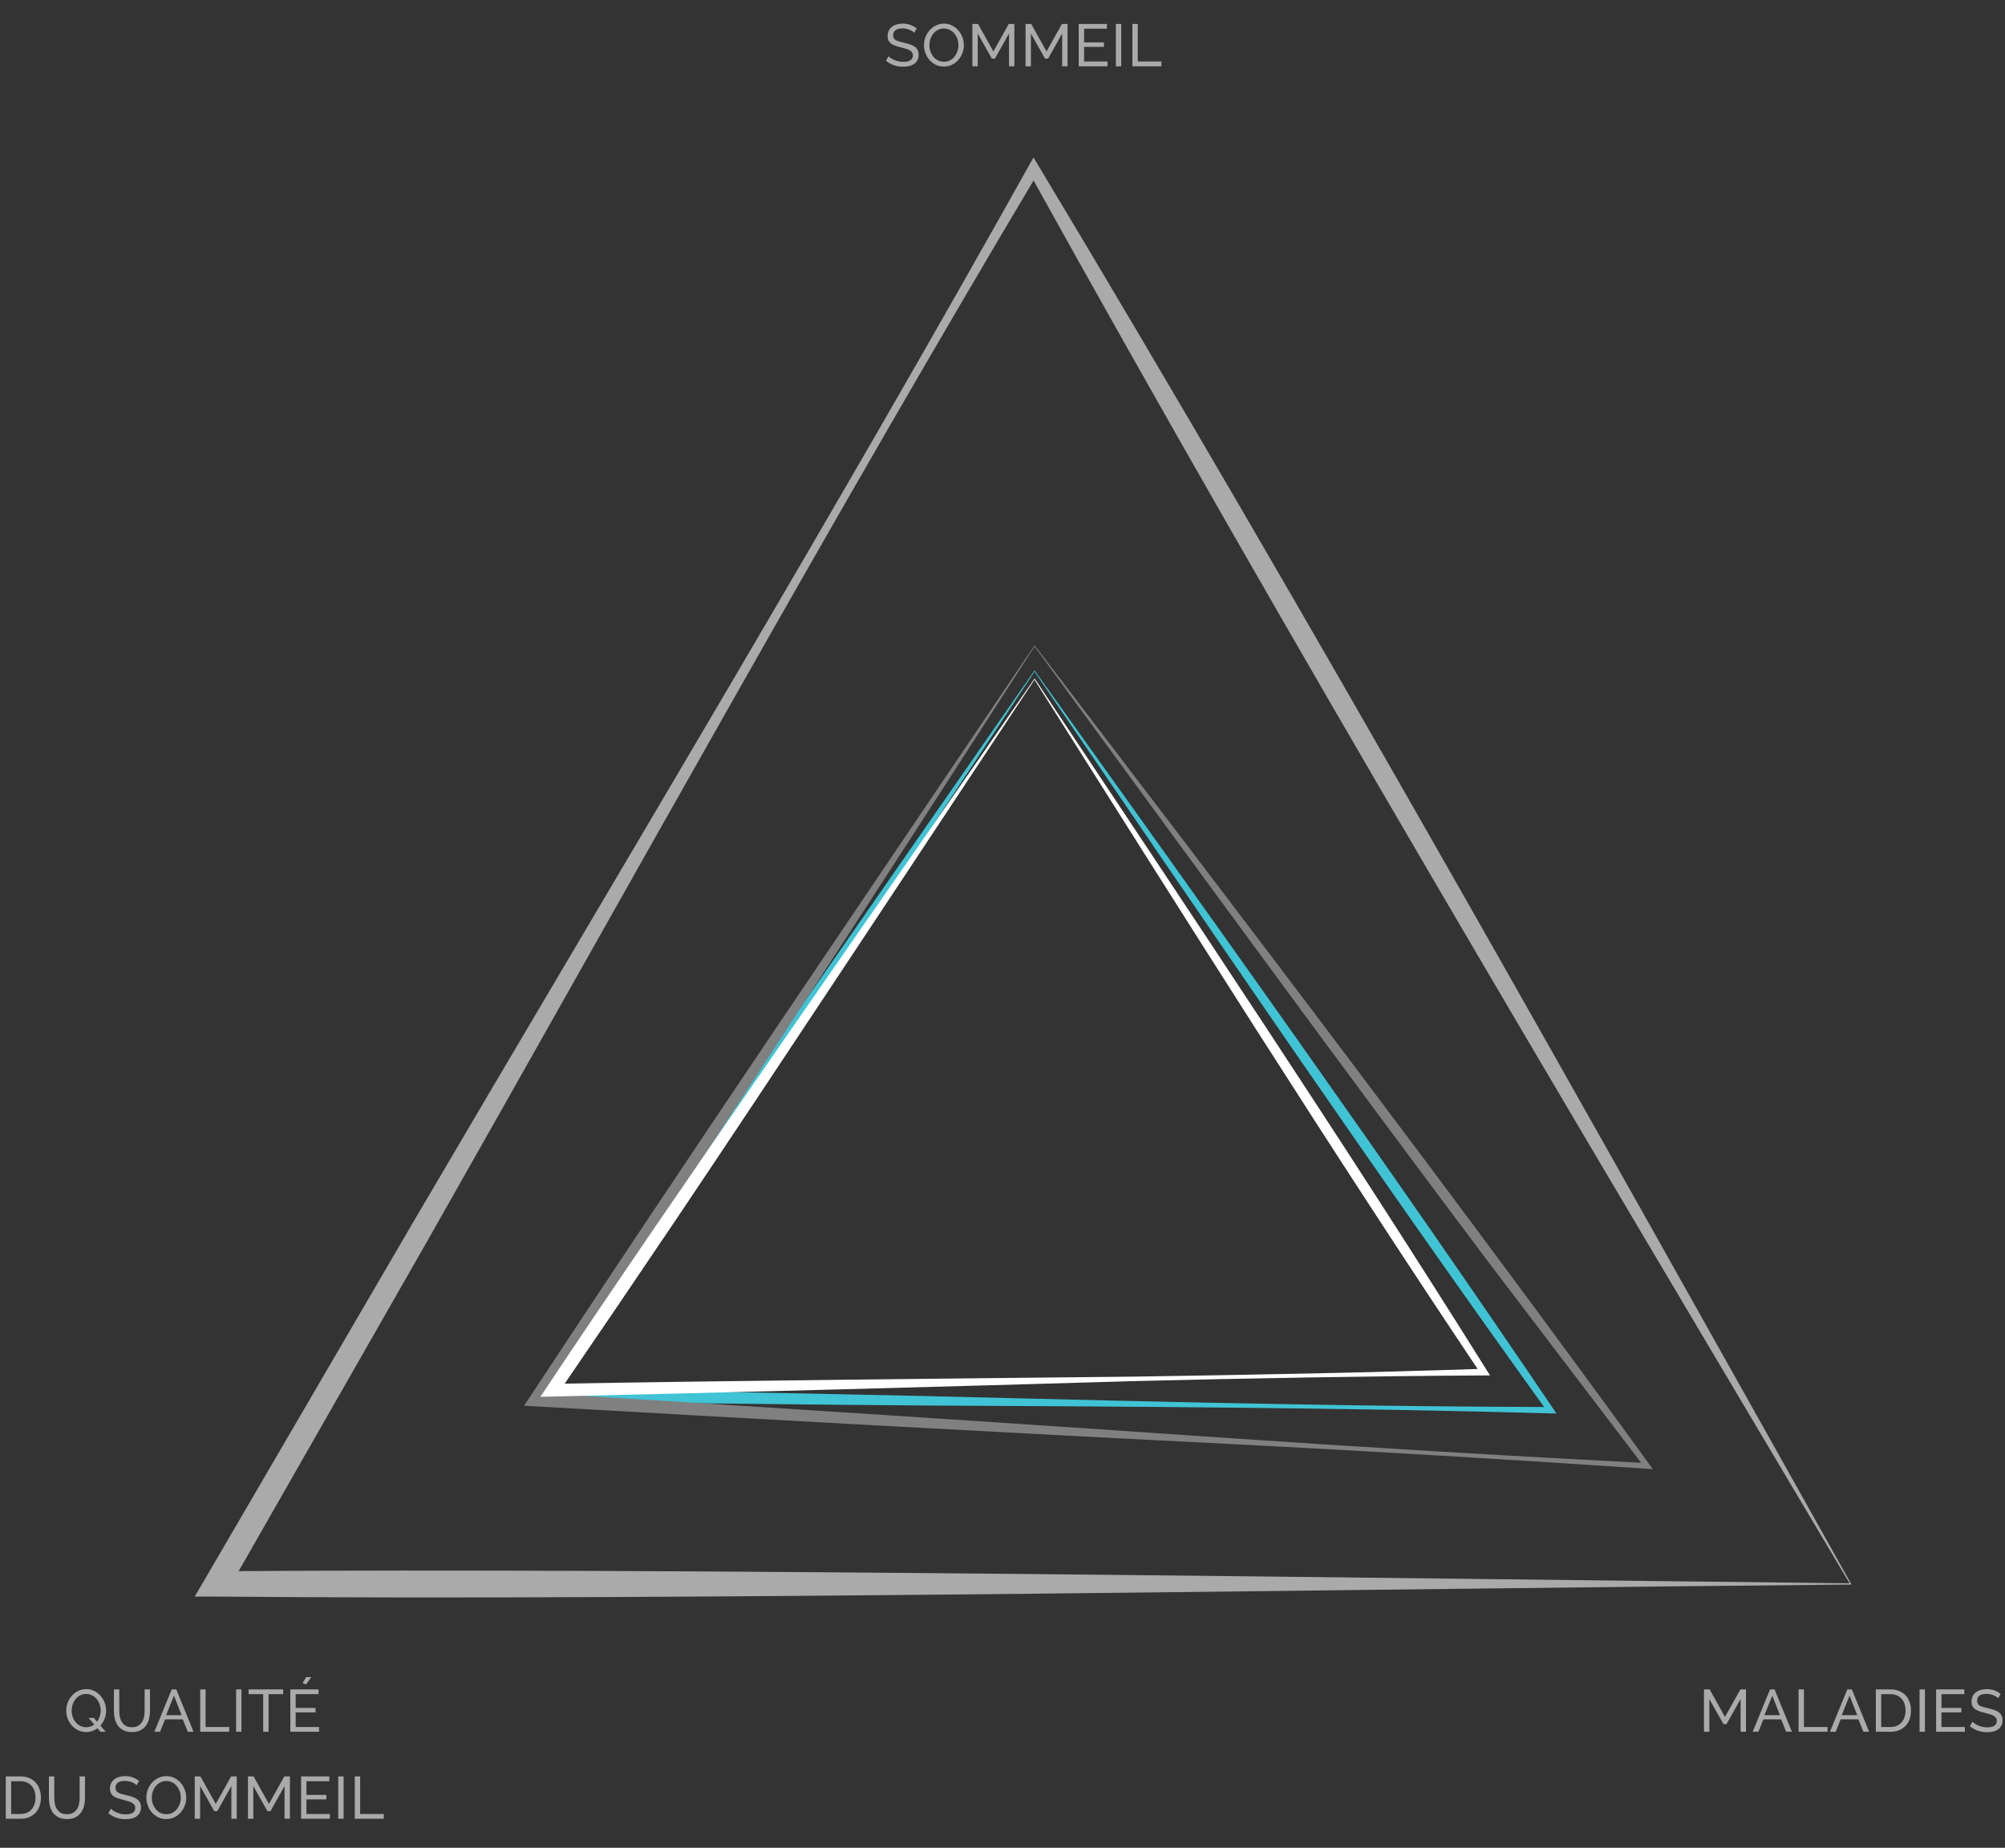 <svg width="484" height="446" viewBox="0 0 484 446" fill="none" xmlns="http://www.w3.org/2000/svg">
<rect x="0" y="0" width="484" height="446" fill="#333333" stroke="none"/>
<path d="M220.685 7.922C220.57 7.787 220.416 7.658 220.224 7.533C220.032 7.408 219.816 7.298 219.576 7.202C219.336 7.096 219.072 7.014 218.784 6.957C218.506 6.89 218.213 6.856 217.906 6.856C217.109 6.856 216.523 7.005 216.149 7.302C215.784 7.6 215.602 8.008 215.602 8.526C215.602 8.805 215.655 9.035 215.76 9.218C215.866 9.4 216.029 9.558 216.25 9.693C216.48 9.818 216.763 9.928 217.099 10.024C217.435 10.12 217.834 10.221 218.295 10.326C218.823 10.442 219.298 10.576 219.72 10.73C220.152 10.874 220.517 11.056 220.815 11.277C221.122 11.498 221.352 11.766 221.506 12.083C221.669 12.4 221.751 12.789 221.751 13.25C221.751 13.739 221.655 14.166 221.463 14.531C221.271 14.886 221.007 15.184 220.671 15.424C220.344 15.654 219.955 15.827 219.504 15.942C219.053 16.048 218.563 16.101 218.035 16.101C217.248 16.101 216.499 15.981 215.789 15.741C215.088 15.491 214.45 15.131 213.874 14.661L214.493 13.566C214.647 13.73 214.843 13.893 215.083 14.056C215.333 14.219 215.611 14.368 215.919 14.502C216.235 14.627 216.571 14.733 216.927 14.819C217.291 14.896 217.671 14.934 218.064 14.934C218.794 14.934 219.36 14.805 219.763 14.546C220.167 14.286 220.368 13.898 220.368 13.379C220.368 13.091 220.301 12.851 220.167 12.659C220.042 12.458 219.855 12.285 219.605 12.141C219.355 11.997 219.043 11.872 218.669 11.766C218.304 11.651 217.887 11.536 217.416 11.421C216.898 11.296 216.442 11.162 216.048 11.018C215.655 10.874 215.323 10.701 215.055 10.499C214.795 10.298 214.599 10.053 214.464 9.765C214.33 9.477 214.263 9.131 214.263 8.728C214.263 8.238 214.354 7.806 214.536 7.432C214.719 7.058 214.973 6.741 215.299 6.482C215.626 6.222 216.015 6.03 216.466 5.906C216.917 5.771 217.407 5.704 217.935 5.704C218.626 5.704 219.25 5.81 219.807 6.021C220.363 6.232 220.858 6.515 221.29 6.87L220.685 7.922ZM227.852 16.072C227.132 16.072 226.475 15.928 225.88 15.64C225.294 15.342 224.79 14.954 224.368 14.474C223.945 13.984 223.619 13.427 223.388 12.803C223.158 12.179 223.043 11.541 223.043 10.888C223.043 10.206 223.163 9.554 223.403 8.93C223.652 8.306 223.993 7.754 224.425 7.274C224.857 6.794 225.366 6.414 225.952 6.136C226.547 5.848 227.19 5.704 227.881 5.704C228.601 5.704 229.254 5.858 229.84 6.165C230.425 6.462 230.929 6.856 231.352 7.346C231.774 7.835 232.1 8.392 232.331 9.016C232.561 9.63 232.676 10.259 232.676 10.902C232.676 11.584 232.552 12.237 232.302 12.861C232.062 13.485 231.726 14.037 231.294 14.517C230.872 14.987 230.363 15.366 229.768 15.654C229.182 15.933 228.544 16.072 227.852 16.072ZM224.353 10.888C224.353 11.406 224.435 11.91 224.598 12.4C224.771 12.88 225.011 13.307 225.318 13.682C225.625 14.056 225.995 14.354 226.427 14.574C226.859 14.795 227.339 14.906 227.867 14.906C228.414 14.906 228.904 14.79 229.336 14.56C229.768 14.32 230.132 14.013 230.43 13.638C230.737 13.254 230.968 12.822 231.121 12.342C231.284 11.862 231.366 11.378 231.366 10.888C231.366 10.37 231.28 9.87 231.107 9.39C230.944 8.901 230.704 8.474 230.387 8.109C230.08 7.734 229.71 7.437 229.278 7.216C228.856 6.995 228.385 6.885 227.867 6.885C227.32 6.885 226.83 7 226.398 7.23C225.966 7.461 225.596 7.763 225.289 8.138C224.992 8.512 224.761 8.939 224.598 9.419C224.435 9.899 224.353 10.389 224.353 10.888ZM243.569 16V8.094L240.17 14.157H239.436L236.023 8.094V16H234.727V5.776H236.095L239.796 12.414L243.511 5.776H244.865V16H243.569ZM256.405 16V8.094L253.006 14.157H252.272L248.859 8.094V16H247.563V5.776H248.931L252.632 12.414L256.347 5.776H257.701V16H256.405ZM267.34 14.848V16H260.399V5.776H267.21V6.928H261.695V10.24H266.49V11.32H261.695V14.848H267.34ZM269.368 16V5.776H270.664V16H269.368ZM273.358 16V5.776H274.654V14.848H280.357V16H273.358Z" fill="#AAAAAA"/>
<path d="M23.531 417.165C23.147 417.443 22.725 417.664 22.264 417.827C21.803 417.99 21.314 418.072 20.795 418.072C20.075 418.072 19.418 417.923 18.823 417.626C18.237 417.328 17.733 416.939 17.311 416.459C16.888 415.979 16.562 415.427 16.331 414.803C16.101 414.179 15.986 413.541 15.986 412.888C15.986 412.206 16.106 411.554 16.346 410.93C16.595 410.306 16.936 409.754 17.368 409.274C17.8 408.794 18.309 408.414 18.895 408.136C19.49 407.848 20.133 407.704 20.824 407.704C21.544 407.704 22.197 407.858 22.783 408.165C23.368 408.462 23.872 408.856 24.295 409.346C24.717 409.835 25.043 410.392 25.274 411.016C25.504 411.63 25.619 412.259 25.619 412.902C25.619 413.594 25.495 414.251 25.245 414.875C25.005 415.49 24.669 416.037 24.237 416.517L25.519 418H24.251L23.531 417.165ZM20.81 416.906C21.184 416.906 21.535 416.848 21.861 416.733C22.187 416.618 22.485 416.459 22.754 416.258L21.386 414.659H22.653L23.431 415.566C23.709 415.192 23.925 414.774 24.079 414.314C24.232 413.853 24.309 413.378 24.309 412.888C24.309 412.37 24.223 411.87 24.05 411.39C23.887 410.901 23.647 410.469 23.33 410.094C23.023 409.72 22.653 409.422 22.221 409.202C21.799 408.981 21.328 408.87 20.81 408.87C20.263 408.87 19.773 408.986 19.341 409.216C18.909 409.446 18.539 409.754 18.232 410.138C17.935 410.512 17.704 410.939 17.541 411.419C17.378 411.899 17.296 412.389 17.296 412.888C17.296 413.406 17.378 413.91 17.541 414.4C17.714 414.88 17.954 415.307 18.261 415.682C18.568 416.056 18.938 416.354 19.37 416.574C19.802 416.795 20.282 416.906 20.81 416.906ZM31.847 416.906C32.442 416.906 32.936 416.79 33.33 416.56C33.724 416.33 34.036 416.032 34.266 415.667C34.506 415.293 34.674 414.87 34.77 414.4C34.866 413.92 34.914 413.435 34.914 412.946V407.776H36.21V412.946C36.21 413.637 36.128 414.294 35.965 414.918C35.812 415.533 35.562 416.075 35.216 416.546C34.871 417.016 34.42 417.39 33.863 417.669C33.316 417.938 32.648 418.072 31.861 418.072C31.045 418.072 30.359 417.928 29.802 417.64C29.245 417.352 28.794 416.973 28.448 416.502C28.112 416.022 27.868 415.475 27.714 414.861C27.57 414.237 27.498 413.598 27.498 412.946V407.776H28.794V412.946C28.794 413.454 28.842 413.949 28.938 414.429C29.044 414.899 29.212 415.317 29.442 415.682C29.682 416.046 29.994 416.344 30.378 416.574C30.772 416.795 31.261 416.906 31.847 416.906ZM41.451 407.776H42.545L46.721 418H45.339L44.129 415.005H39.838L38.643 418H37.26L41.451 407.776ZM43.841 413.997L41.998 409.274L40.097 413.997H43.841ZM48.336 418V407.776H49.632V416.848H55.334V418H48.336ZM56.995 418V407.776H58.291V418H56.995ZM68.359 408.928H64.831V418H63.535V408.928H60.007V407.776H68.359V408.928ZM73.883 406.552L73.047 406.264L73.883 404.81H75.15L73.883 406.552ZM77.022 416.848V418H70.081V407.776H76.892V408.928H71.377V412.24H76.172V413.32H71.377V416.848H77.022ZM1.395 439V428.776H4.937C5.753 428.776 6.469 428.91 7.083 429.179C7.707 429.448 8.225 429.813 8.638 430.274C9.051 430.734 9.358 431.277 9.56 431.901C9.771 432.515 9.877 433.173 9.877 433.874C9.877 434.651 9.761 435.357 9.531 435.99C9.301 436.614 8.969 437.152 8.537 437.603C8.105 438.045 7.582 438.39 6.968 438.64C6.363 438.88 5.686 439 4.937 439H1.395ZM8.566 433.874C8.566 433.298 8.485 432.77 8.321 432.29C8.168 431.8 7.933 431.382 7.616 431.037C7.309 430.691 6.929 430.422 6.478 430.23C6.027 430.029 5.513 429.928 4.937 429.928H2.691V437.848H4.937C5.523 437.848 6.041 437.747 6.493 437.546C6.953 437.344 7.333 437.066 7.63 436.71C7.937 436.355 8.168 435.938 8.321 435.458C8.485 434.968 8.566 434.44 8.566 433.874ZM16.158 437.906C16.753 437.906 17.247 437.79 17.641 437.56C18.035 437.33 18.346 437.032 18.577 436.667C18.817 436.293 18.985 435.87 19.081 435.4C19.177 434.92 19.225 434.435 19.225 433.946V428.776H20.521V433.946C20.521 434.637 20.439 435.294 20.276 435.918C20.122 436.533 19.873 437.075 19.527 437.546C19.182 438.016 18.73 438.39 18.174 438.669C17.627 438.938 16.959 439.072 16.172 439.072C15.356 439.072 14.67 438.928 14.113 438.64C13.556 438.352 13.105 437.973 12.759 437.502C12.423 437.022 12.178 436.475 12.025 435.861C11.881 435.237 11.809 434.598 11.809 433.946V428.776H13.105V433.946C13.105 434.454 13.153 434.949 13.249 435.429C13.354 435.899 13.523 436.317 13.753 436.682C13.993 437.046 14.305 437.344 14.689 437.574C15.082 437.795 15.572 437.906 16.158 437.906ZM32.97 430.922C32.855 430.787 32.701 430.658 32.509 430.533C32.317 430.408 32.101 430.298 31.861 430.202C31.621 430.096 31.357 430.014 31.069 429.957C30.791 429.89 30.498 429.856 30.191 429.856C29.394 429.856 28.809 430.005 28.434 430.302C28.069 430.6 27.887 431.008 27.887 431.526C27.887 431.805 27.94 432.035 28.045 432.218C28.151 432.4 28.314 432.558 28.535 432.693C28.765 432.818 29.049 432.928 29.385 433.024C29.721 433.12 30.119 433.221 30.58 433.326C31.108 433.442 31.583 433.576 32.005 433.73C32.437 433.874 32.802 434.056 33.1 434.277C33.407 434.498 33.637 434.766 33.791 435.083C33.954 435.4 34.036 435.789 34.036 436.25C34.036 436.739 33.94 437.166 33.748 437.531C33.556 437.886 33.292 438.184 32.956 438.424C32.629 438.654 32.241 438.827 31.789 438.942C31.338 439.048 30.849 439.101 30.321 439.101C29.533 439.101 28.785 438.981 28.074 438.741C27.373 438.491 26.735 438.131 26.159 437.661L26.778 436.566C26.932 436.73 27.129 436.893 27.369 437.056C27.618 437.219 27.897 437.368 28.204 437.502C28.521 437.627 28.857 437.733 29.212 437.819C29.577 437.896 29.956 437.934 30.349 437.934C31.079 437.934 31.645 437.805 32.049 437.546C32.452 437.286 32.653 436.898 32.653 436.379C32.653 436.091 32.586 435.851 32.452 435.659C32.327 435.458 32.14 435.285 31.89 435.141C31.641 434.997 31.329 434.872 30.954 434.766C30.589 434.651 30.172 434.536 29.701 434.421C29.183 434.296 28.727 434.162 28.333 434.018C27.94 433.874 27.609 433.701 27.34 433.499C27.081 433.298 26.884 433.053 26.749 432.765C26.615 432.477 26.548 432.131 26.548 431.728C26.548 431.238 26.639 430.806 26.821 430.432C27.004 430.058 27.258 429.741 27.585 429.482C27.911 429.222 28.3 429.03 28.751 428.906C29.202 428.771 29.692 428.704 30.22 428.704C30.911 428.704 31.535 428.81 32.092 429.021C32.649 429.232 33.143 429.515 33.575 429.87L32.97 430.922ZM40.138 439.072C39.418 439.072 38.76 438.928 38.165 438.64C37.579 438.342 37.075 437.954 36.653 437.474C36.23 436.984 35.904 436.427 35.674 435.803C35.443 435.179 35.328 434.541 35.328 433.888C35.328 433.206 35.448 432.554 35.688 431.93C35.938 431.306 36.278 430.754 36.71 430.274C37.142 429.794 37.651 429.414 38.237 429.136C38.832 428.848 39.475 428.704 40.166 428.704C40.886 428.704 41.539 428.858 42.125 429.165C42.71 429.462 43.214 429.856 43.637 430.346C44.059 430.835 44.386 431.392 44.616 432.016C44.846 432.63 44.962 433.259 44.962 433.902C44.962 434.584 44.837 435.237 44.587 435.861C44.347 436.485 44.011 437.037 43.579 437.517C43.157 437.987 42.648 438.366 42.053 438.654C41.467 438.933 40.829 439.072 40.138 439.072ZM36.638 433.888C36.638 434.406 36.72 434.91 36.883 435.4C37.056 435.88 37.296 436.307 37.603 436.682C37.91 437.056 38.28 437.354 38.712 437.574C39.144 437.795 39.624 437.906 40.152 437.906C40.699 437.906 41.189 437.79 41.621 437.56C42.053 437.32 42.418 437.013 42.715 436.638C43.022 436.254 43.253 435.822 43.406 435.342C43.57 434.862 43.651 434.378 43.651 433.888C43.651 433.37 43.565 432.87 43.392 432.39C43.229 431.901 42.989 431.474 42.672 431.109C42.365 430.734 41.995 430.437 41.563 430.216C41.141 429.995 40.67 429.885 40.152 429.885C39.605 429.885 39.115 430 38.683 430.23C38.251 430.461 37.882 430.763 37.574 431.138C37.277 431.512 37.046 431.939 36.883 432.419C36.72 432.899 36.638 433.389 36.638 433.888ZM55.854 439V431.094L52.456 437.157H51.721L48.308 431.094V439H47.012V428.776H48.38L52.081 435.414L55.796 428.776H57.15V439H55.854ZM68.69 439V431.094L65.291 437.157H64.557L61.144 431.094V439H59.848V428.776H61.216L64.917 435.414L68.632 428.776H69.986V439H68.69ZM79.625 437.848V439H72.684V428.776H79.495V429.928H73.98V433.24H78.775V434.32H73.98V437.848H79.625ZM81.653 439V428.776H82.949V439H81.653ZM85.644 439V428.776H86.939V437.848H92.642V439H85.644Z" fill="#AAAAAA"/>
<path d="M420.177 418V410.094L416.778 416.157H416.044L412.631 410.094V418H411.335V407.776H412.703L416.404 414.414L420.119 407.776H421.473V418H420.177ZM427.281 407.776H428.376L432.552 418H431.169L429.96 415.005H425.668L424.473 418H423.091L427.281 407.776ZM429.672 413.997L427.828 409.274L425.928 413.997H429.672ZM434.166 418V407.776H435.462V416.848H441.165V418H434.166ZM445.936 407.776H447.03L451.206 418H449.824L448.614 415.005H444.323L443.128 418H441.746L445.936 407.776ZM448.326 413.997L446.483 409.274L444.582 413.997H448.326ZM452.821 418V407.776H456.363C457.179 407.776 457.894 407.91 458.509 408.179C459.133 408.448 459.651 408.813 460.064 409.274C460.477 409.734 460.784 410.277 460.986 410.901C461.197 411.515 461.302 412.173 461.302 412.874C461.302 413.651 461.187 414.357 460.957 414.99C460.726 415.614 460.395 416.152 459.963 416.603C459.531 417.045 459.008 417.39 458.394 417.64C457.789 417.88 457.112 418 456.363 418H452.821ZM459.992 412.874C459.992 412.298 459.91 411.77 459.747 411.29C459.594 410.8 459.358 410.382 459.042 410.037C458.734 409.691 458.355 409.422 457.904 409.23C457.453 409.029 456.939 408.928 456.363 408.928H454.117V416.848H456.363C456.949 416.848 457.467 416.747 457.918 416.546C458.379 416.344 458.758 416.066 459.056 415.71C459.363 415.355 459.594 414.938 459.747 414.458C459.91 413.968 459.992 413.44 459.992 412.874ZM463.379 418V407.776H464.675V418H463.379ZM474.31 416.848V418H467.369V407.776H474.181V408.928H468.665V412.24H473.461V413.32H468.665V416.848H474.31ZM482.343 409.922C482.228 409.787 482.074 409.658 481.882 409.533C481.69 409.408 481.474 409.298 481.234 409.202C480.994 409.096 480.73 409.014 480.442 408.957C480.164 408.89 479.871 408.856 479.564 408.856C478.767 408.856 478.181 409.005 477.807 409.302C477.442 409.6 477.26 410.008 477.26 410.526C477.26 410.805 477.312 411.035 477.418 411.218C477.524 411.4 477.687 411.558 477.908 411.693C478.138 411.818 478.421 411.928 478.757 412.024C479.093 412.12 479.492 412.221 479.952 412.326C480.48 412.442 480.956 412.576 481.378 412.73C481.81 412.874 482.175 413.056 482.472 413.277C482.78 413.498 483.01 413.766 483.164 414.083C483.327 414.4 483.408 414.789 483.408 415.25C483.408 415.739 483.312 416.166 483.12 416.531C482.928 416.886 482.664 417.184 482.328 417.424C482.002 417.654 481.613 417.827 481.162 417.942C480.711 418.048 480.221 418.101 479.693 418.101C478.906 418.101 478.157 417.981 477.447 417.741C476.746 417.491 476.108 417.131 475.532 416.661L476.151 415.566C476.304 415.73 476.501 415.893 476.741 416.056C476.991 416.219 477.269 416.368 477.576 416.502C477.893 416.627 478.229 416.733 478.584 416.819C478.949 416.896 479.328 416.934 479.722 416.934C480.452 416.934 481.018 416.805 481.421 416.546C481.824 416.286 482.026 415.898 482.026 415.379C482.026 415.091 481.959 414.851 481.824 414.659C481.7 414.458 481.512 414.285 481.263 414.141C481.013 413.997 480.701 413.872 480.327 413.766C479.962 413.651 479.544 413.536 479.074 413.421C478.556 413.296 478.1 413.162 477.706 413.018C477.312 412.874 476.981 412.701 476.712 412.499C476.453 412.298 476.256 412.053 476.122 411.765C475.988 411.477 475.92 411.131 475.92 410.728C475.92 410.238 476.012 409.806 476.194 409.432C476.376 409.058 476.631 408.741 476.957 408.482C477.284 408.222 477.672 408.03 478.124 407.906C478.575 407.771 479.064 407.704 479.592 407.704C480.284 407.704 480.908 407.81 481.464 408.021C482.021 408.232 482.516 408.515 482.948 408.87L482.343 409.922Z" fill="#AAAAAA"/>
<path d="M446.476 382.16C380.07 270.433 311.121 154.744 248.328 41.454H250.75C200.571 125.643 152.298 212.991 103.903 298.228L54.992 383.807L52.343 379.252C165.3 378.425 331.934 380.922 446.476 382.16V382.16ZM447 382.463C331.03 383.48 166.704 386.38 52.313 385.37H47L49.672 380.816L99.357 295.655C149.391 210.433 201.3 124.277 249.482 38C316.708 149.757 383.068 268.512 446.977 382.501L447 382.463Z" fill="#AAAAAA"/>
<path d="M249.733 162.114C215.714 213.575 166.742 287.389 132.442 337.606L131.159 335.147C151.524 335.526 202.681 336.482 222.317 336.945C249.383 337.613 286.4 338.539 313.474 338.979C333.715 339.344 353.975 339.556 374.256 339.617L373.611 340.816C332.139 283.245 289.793 220.892 249.733 162.114V162.114ZM249.733 161.811C291.478 220.255 335.66 281.856 375.729 341.188C325.824 339.769 272.328 339.503 222.287 339.245C201.11 339.108 149.899 338.486 128.169 338.266L129.816 335.837C167.698 279.541 210.932 217.735 249.74 161.811H249.733Z" fill="#40C3D5"/>
<path d="M249.733 156.05C214.985 210.023 165.657 285.993 130.75 338.714L129.497 336.209C180.928 339.359 246.006 343.625 297.057 347.139C330.302 349.416 364.381 351.443 397.619 353.15L397.042 354.228L359.805 305.302C324.085 257.826 285.072 204.354 249.748 156.05H249.733ZM249.733 155.746C298.712 219.814 351.6 289.264 398.992 354.608C365.315 352.331 330.742 350.266 296.981 348.535C244.905 345.955 178.863 342.289 126.514 339.306C165.793 279.579 209.619 215.215 249.733 155.776V155.746Z" fill="#808080"/>
<path d="M249.733 164.05C229.915 193.917 182.894 265.113 163.547 293.841C153.968 308.065 144.333 322.261 134.643 336.429L133.338 334.016C176.465 333.257 231.046 332.725 273.877 332.277C301.103 331.86 331.121 331.313 358.188 330.38L357.512 331.647C321.353 277.757 284.488 219.071 249.733 164.08V164.05ZM249.733 163.746C285.854 218.069 324.374 275.556 358.894 330.729L359.698 331.989H358.226C331.19 332.148 301.095 332.672 273.9 333.355C230.036 334.653 174.545 336.156 130.446 337.15C164.298 286.22 214.522 214.76 249.755 163.754L249.733 163.746Z" fill="white"/>
</svg>
